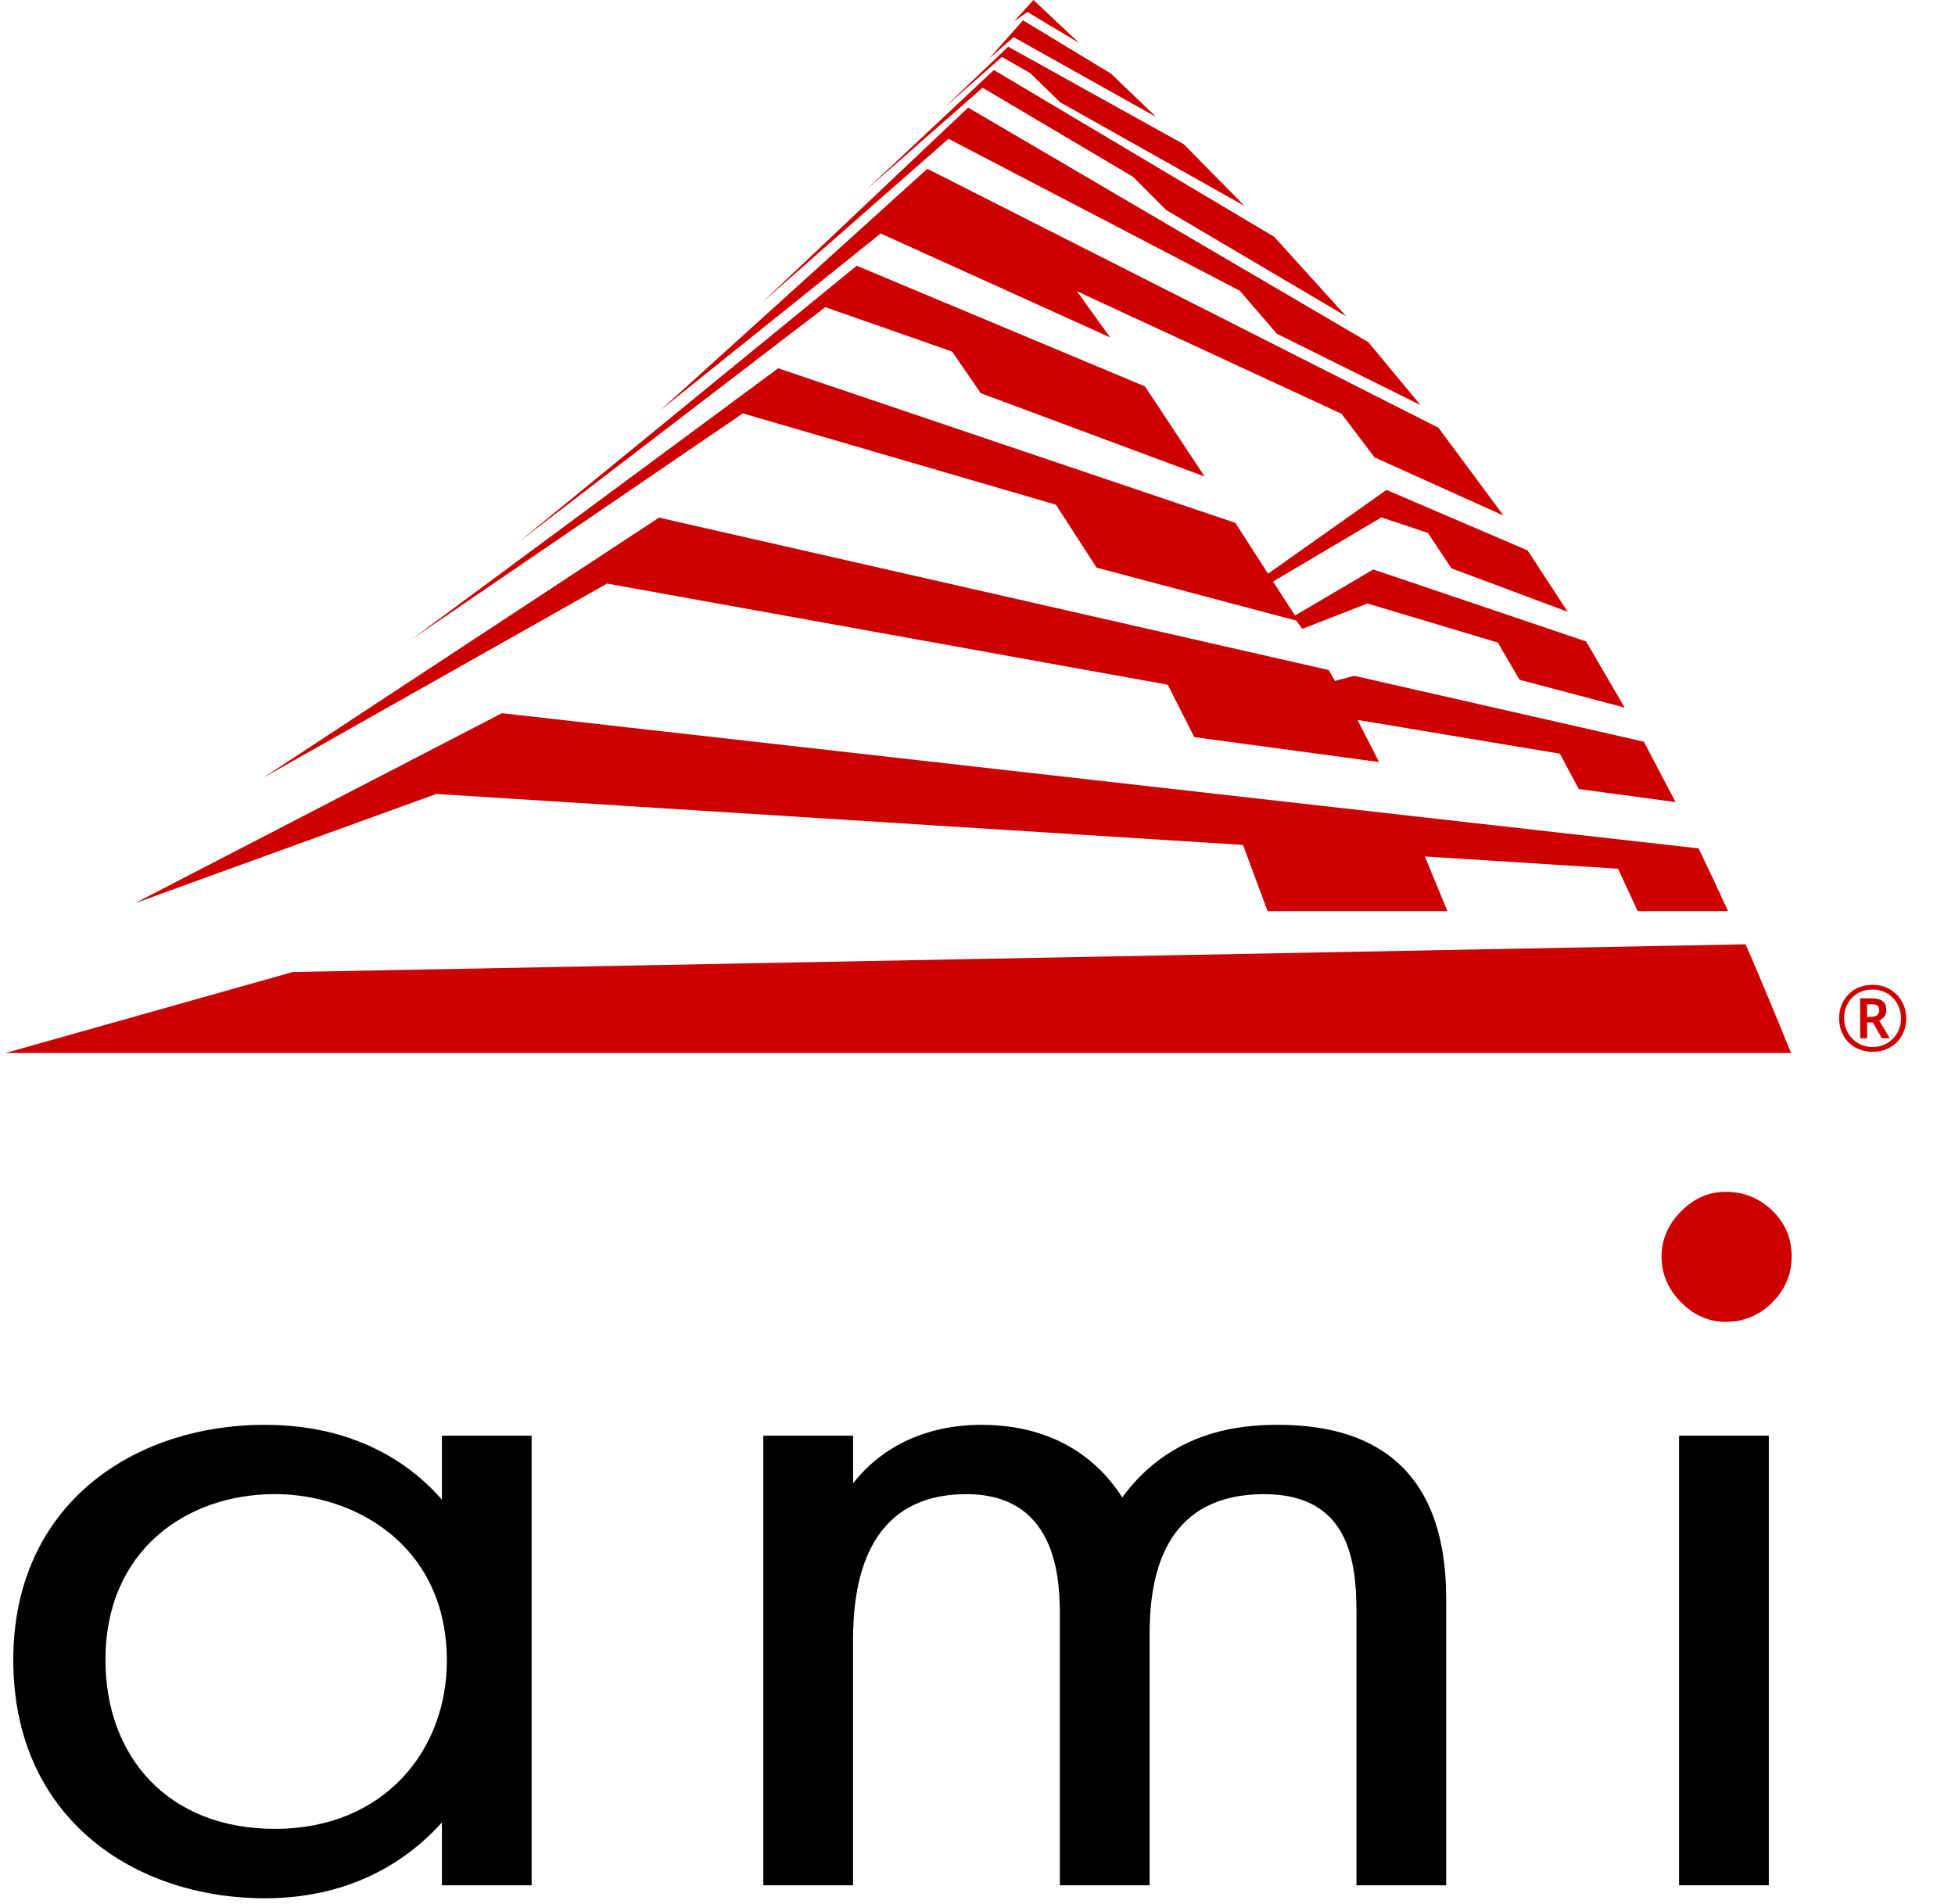 <?xml version="1.0" encoding="UTF-8" standalone="no"?>
<!-- Generator: Adobe Illustrator 24.3.0, SVG Export Plug-In . SVG Version: 6.00 Build 0)  -->

<svg
   version="1.1"
   id="new"
   x="0px"
   y="0px"
   viewBox="0 0 1000 974"
   xml:space="preserve"
   sodipodi:docname="ami-logo-square.svg"
   inkscape:version="1.4 (e7c3feb100, 2024-10-09)"
   width="1000"
   height="974"
   xmlns:inkscape="http://www.inkscape.org/namespaces/inkscape"
   xmlns:sodipodi="http://sodipodi.sourceforge.net/DTD/sodipodi-0.dtd"
   xmlns="http://www.w3.org/2000/svg"
   xmlns:svg="http://www.w3.org/2000/svg"><defs
   id="defs17" /><sodipodi:namedview
   id="namedview17"
   pagecolor="#ffffff"
   bordercolor="#666666"
   borderopacity="1.0"
   inkscape:showpageshadow="2"
   inkscape:pageopacity="0.0"
   inkscape:pagecheckerboard="0"
   inkscape:deskcolor="#d1d1d1"
   showguides="true"
   inkscape:zoom="0.58"
   inkscape:cx="534.48276"
   inkscape:cy="455.17241"
   inkscape:window-width="1415"
   inkscape:window-height="869"
   inkscape:window-x="0"
   inkscape:window-y="0"
   inkscape:window-maximized="1"
   inkscape:current-layer="new"><sodipodi:guide
     position="0.825,148.934"
     orientation="1,0"
     id="guide19"
     inkscape:locked="false" /><sodipodi:guide
     position="245.52,108.439"
     orientation="1,0"
     id="guide20"
     inkscape:locked="false" /><sodipodi:guide
     position="222.554,122.093"
     orientation="0,-1"
     id="guide21"
     inkscape:locked="false" /><sodipodi:guide
     position="917.845,673.66"
     orientation="1,0"
     id="guide22"
     inkscape:locked="false" /><sodipodi:guide
     position="976.595,789.825"
     orientation="1,0"
     id="guide23"
     inkscape:locked="false" /><sodipodi:guide
     position="514.383,434.457"
     orientation="0,-1"
     id="guide24"
     inkscape:locked="false" /><sodipodi:guide
     position="-5.172,239.517"
     orientation="0,-1"
     id="guide25"
     inkscape:locked="false" /></sodipodi:namedview>
<style
   type="text/css"
   id="style1">
	.st0{fill:#CC0000;}
</style>















<g
   id="g1"><g
     id="g21"
     transform="matrix(3.719,0,0,3.719,2.816,10)"><path
       d="m 60.02,194.789 h 12.342 v 61.843 H 60.02 v -8.643 C 55.909,252.608 48.195,258.42 35.686,258.42 c -17.996,0 -34.616,-11.027 -34.616,-32.784 0,-21.31 16.454,-32.337 34.616,-32.337 13.71,0 21.082,6.557 24.334,10.282 z m -46.275,30.838 c 0,13.263 8.564,23.247 23.308,23.247 15.077,0 23.65,-10.878 23.65,-23.098 0,-15.936 -12.684,-22.949 -23.65,-22.949 -12.167,0 -23.308,7.749 -23.308,22.8 z"
       id="path1"
       style="stroke-width:0.877" /><path
       d="m 104.235,194.789 h 12.342 v 6.557 c 3.945,-5.067 10.107,-8.047 17.654,-8.047 12.851,0 17.996,7.898 19.364,9.984 6.855,-9.388 16.62,-9.984 21.424,-9.984 21.082,0 23.133,15.349 23.133,24.141 v 39.192 H 185.81 v -37.553 c 0,-7.004 -1.026,-16.243 -12.684,-16.243 -14.227,0 -15.77,11.922 -15.77,19.373 v 34.423 h -12.342 v -36.659 c 0,-4.322 0.175,-17.137 -12.851,-17.137 -14.052,0 -15.594,12.667 -15.594,20.118 v 33.678 h -12.342 v -61.843 z"
       id="path2"
       style="stroke-width:0.877" /><path
       d="m 242.525,194.789 v 61.843 h -12.342 v -61.843 z"
       id="path3"
       style="stroke-width:0.877" /><path
       class="st0"
       d="m 236.591,179.133 c 2.498,0 4.628,-0.885 6.408,-2.665 1.771,-1.771 2.665,-3.883 2.665,-6.32 0,-2.498 -0.885,-4.602 -2.665,-6.32 -1.779,-1.718 -3.91,-2.577 -6.408,-2.577 -2.332,0 -4.383,0.903 -6.154,2.7 -1.779,1.806 -2.665,3.866 -2.665,6.197 0,2.384 0.885,4.479 2.665,6.276 1.771,1.806 3.822,2.709 6.154,2.709 z"
       id="path4"
       style="stroke-width:0.877" /></g><g
     id="g19"
     transform="matrix(3.719,0,0,3.719,2.816,0)"><path
       class="st0"
       d="M 239.33,129.89 39.52,133.7 0,144.84 h 245.59 c 0,0 -4.14,-10.15 -6.26,-14.95 z"
       id="path5" /><path
       class="st0"
       d="m 221.78,119.49 2.71,5.84 h 12.43 c -1.32,-2.89 -2.71,-5.86 -4.05,-8.63 L 68.28,98.1 l -50.51,26.15 41.48,-15.04 110.95,7.01 3.39,9.11 h 24.73 l -3.1,-7.52 z"
       id="path6" /><polygon
       class="st0"
       points="216.38,108.53 229.7,110.33 225.34,102.02 185.5,92.96 182.86,93.66 181.98,92.16 89.88,71.2 35.45,106.98 82.74,80.27 159.85,94.18 163.5,101.39 188.91,104.82 185.96,99.03 213.79,103.67 "
       id="polygon6" /><polygon
       class="st0"
       points="70.59,74.55 112.75,42.25 130.2,48.36 134.14,54.09 164.93,65.55 156.72,53.15 117.07,36.55 "
       id="polygon7" /><polygon
       class="st0"
       points="173.65,78.91 169.15,71.92 106.27,50.66 55.91,87.91 101.42,56.86 144.47,69.42 150.07,78.08 177.52,85.36 178.37,86.5 187.32,83.01 205.24,88.38 208.24,93.5 222.7,97.33 217.39,88.23 188.12,78.33 177.36,84.67 174.34,79.99 189.24,71.17 195.63,73.3 198.88,78.18 214.86,84.15 209.35,75.71 189.94,67.39 "
       id="polygon8" /><polygon
       class="st0"
       points="197.08,58.83 126.78,23.22 90.05,56.45 120.37,32.12 151.93,46.41 147.36,40.06 183.76,56.92 188.29,62.91 206.04,70.92 "
       id="polygon9" /><polygon
       class="st0"
       points="104.04,41.63 129.7,19.09 169.76,39.99 174.86,45.91 194.62,55.72 187.45,47.07 132.4,14.8 "
       id="polygon10" /><polygon
       class="st0"
       points="118.36,26.13 134.39,12.07 155.06,24.31 159.65,28.9 184.4,43.51 174.49,32.57 135.94,9.63 "
       id="polygon11" /><polygon
       class="st0"
       points="129.13,14.8 137.05,7.83 140.92,10.05 145.07,14.08 170.42,28.33 162.07,19.85 137.9,6.42 "
       id="polygon12" /><polygon
       class="st0"
       points="138.66,5.11 158.26,16.09 152.04,10.12 139.95,2.8 135.24,8.09 "
       id="polygon13" /><polygon
       class="st0"
       points="138.7,2.95 140.55,1.65 147.67,5.91 141.38,0 "
       id="polygon14" /></g><g
     id="g17"
     transform="matrix(2.463,0,0,2.463,-400.837,318.367)"
     style="fill:#cc0000;fill-opacity:1">
	<g
   id="g16"
   style="fill:#cc0000;fill-opacity:1">
		<g
   id="g15"
   style="fill:#cc0000;fill-opacity:1">
			<path
   d="m 558.08,79.45 c -0.36,-0.85 -0.86,-1.59 -1.5,-2.21 -0.64,-0.63 -1.38,-1.11 -2.22,-1.45 -0.84,-0.34 -1.75,-0.51 -2.71,-0.51 -1.01,0 -1.95,0.17 -2.79,0.51 -0.85,0.34 -1.59,0.83 -2.21,1.45 -0.62,0.62 -1.11,1.37 -1.45,2.21 -0.34,0.85 -0.51,1.78 -0.51,2.79 0,1.01 0.17,1.94 0.51,2.79 0.34,0.85 0.83,1.59 1.45,2.21 0.62,0.62 1.37,1.11 2.21,1.45 0.85,0.34 1.78,0.51 2.79,0.51 1.01,0 1.94,-0.17 2.79,-0.51 0.85,-0.34 1.59,-0.83 2.21,-1.45 0.62,-0.62 1.11,-1.36 1.45,-2.21 0.34,-0.85 0.51,-1.78 0.51,-2.79 0.01,-1.01 -0.17,-1.95 -0.53,-2.79 z m -1,5.18 c -0.3,0.72 -0.73,1.35 -1.27,1.89 -0.54,0.54 -1.17,0.95 -1.88,1.24 -0.71,0.29 -1.47,0.44 -2.28,0.44 -0.86,0 -1.65,-0.16 -2.38,-0.47 -0.72,-0.31 -1.35,-0.74 -1.87,-1.28 -0.53,-0.54 -0.93,-1.18 -1.23,-1.9 -0.29,-0.72 -0.44,-1.49 -0.44,-2.32 0,-1.15 0.25,-2.18 0.76,-3.08 0.51,-0.9 1.21,-1.61 2.1,-2.12 0.89,-0.51 1.91,-0.77 3.05,-0.77 0.86,0 1.65,0.16 2.37,0.47 0.72,0.31 1.34,0.74 1.86,1.28 0.53,0.54 0.93,1.18 1.23,1.9 0.29,0.72 0.44,1.49 0.44,2.32 0,0.88 -0.15,1.68 -0.46,2.4 z"
   id="path14"
   style="fill:#cc0000;fill-opacity:1" />
			<path
   d="m 554.03,81.96 c 0.3,-0.35 0.46,-0.82 0.46,-1.42 0,-0.81 -0.24,-1.42 -0.72,-1.83 -0.48,-0.41 -1.24,-0.62 -2.28,-0.62 h -2.43 v 8.3 h 1.44 V 83.1 h 1.18 l 1.9,3.29 h 1.63 l -2.2,-3.69 c 0.37,-0.14 0.71,-0.39 1.02,-0.74 z m -2.59,-0.03 h -0.95 v -2.62 h 0.93 c 0.56,0 0.96,0.1 1.22,0.3 0.25,0.2 0.38,0.53 0.38,0.97 0,0.41 -0.14,0.73 -0.42,0.98 -0.28,0.25 -0.66,0.37 -1.16,0.37 z"
   id="path15"
   style="fill:#cc0000;fill-opacity:1" />
		</g>
	</g>
</g></g>
</svg>

